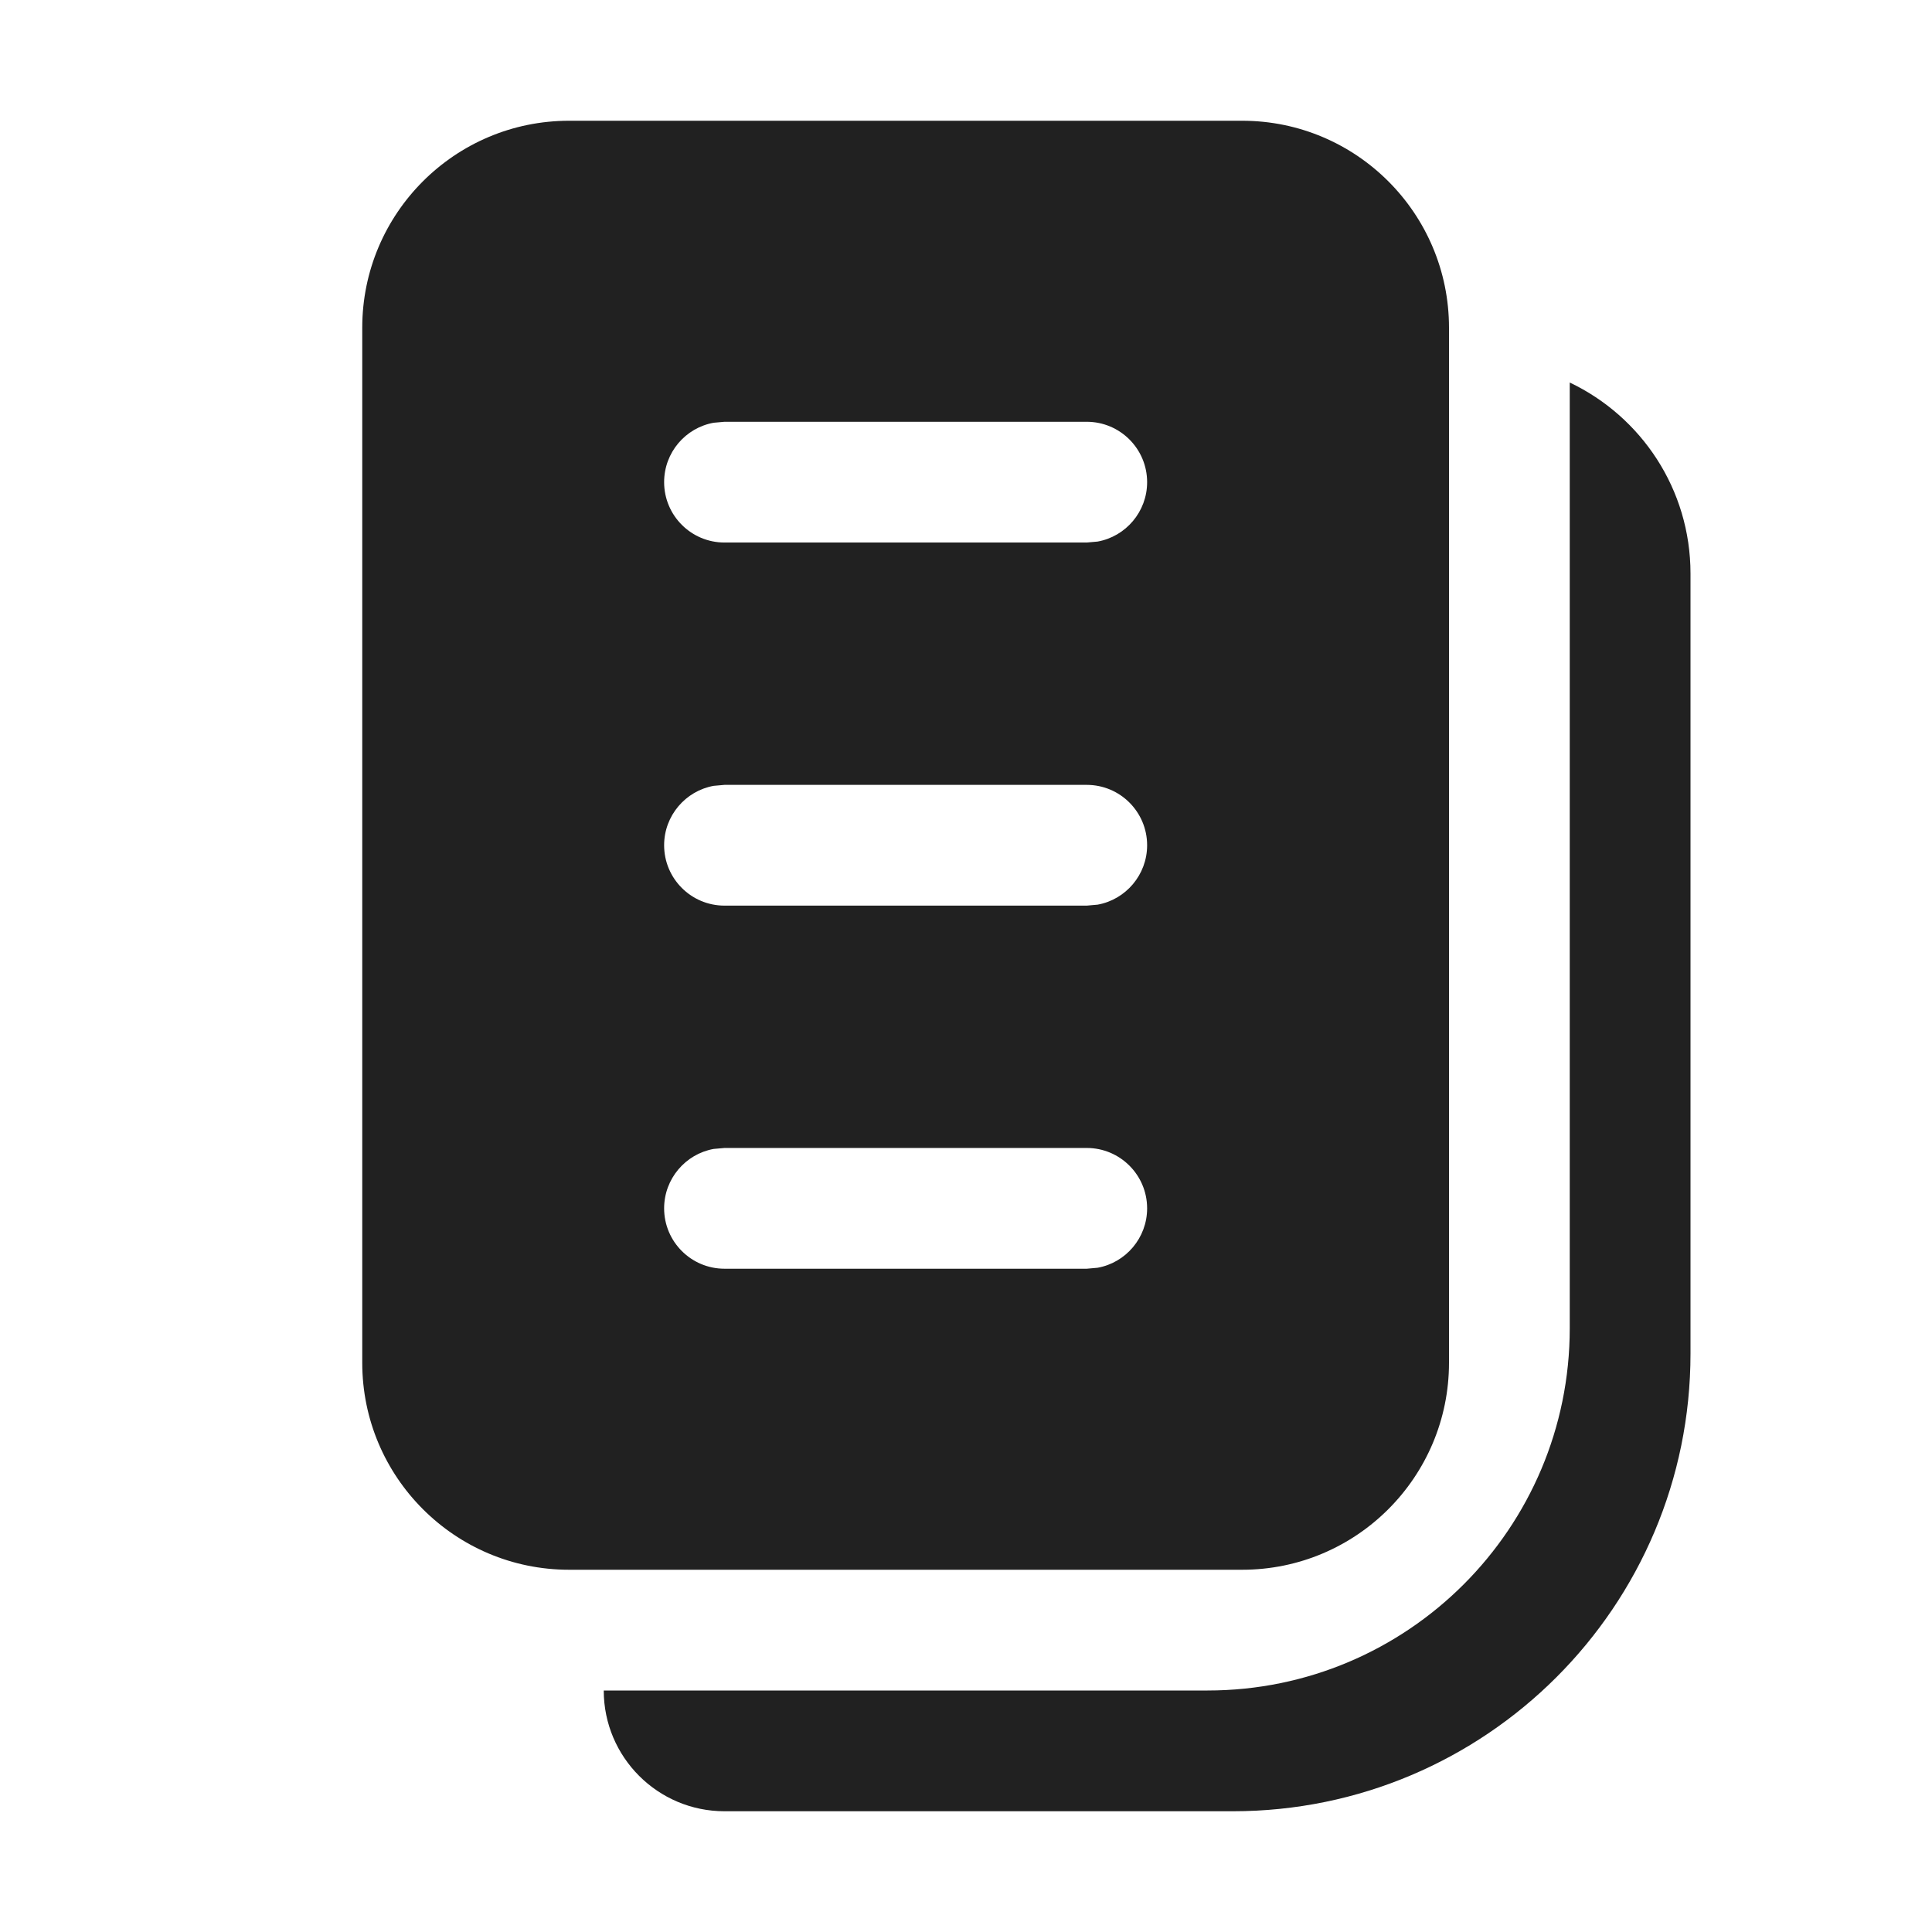 <svg width="16" height="16" viewBox="0 0 16 16" fill="none" xmlns="http://www.w3.org/2000/svg">
<path d="M3 2.714C3 1.768 3.767 1 4.713 1H10.287C11.233 1 12 1.768 12 2.714V11.286C12 12.232 11.233 13 10.287 13H4.713C3.767 13 3 12.232 3 11.286V2.714ZM9.09 10.499C9.323 10.457 9.5 10.252 9.5 10.007C9.5 9.731 9.276 9.507 9 9.507H6L5.91 9.515C5.677 9.557 5.5 9.762 5.5 10.007C5.5 10.283 5.724 10.507 6 10.507H9L9.09 10.499ZM9 7.5L9.09 7.492C9.323 7.45 9.5 7.245 9.5 7C9.5 6.724 9.276 6.5 9 6.5H6L5.91 6.508C5.677 6.55 5.5 6.755 5.5 7C5.5 7.276 5.724 7.5 6 7.5H9ZM9.09 4.485C9.323 4.443 9.5 4.238 9.5 3.993C9.5 3.717 9.276 3.493 9 3.493H6L5.91 3.501C5.677 3.543 5.5 3.747 5.5 3.993C5.5 4.269 5.724 4.493 6 4.493H9L9.09 4.485ZM14 11.21V4.75C14 4.051 13.591 3.449 13 3.168V11C13 12.657 11.657 14 10 14L5 14C5 14.552 5.448 15 6 15H10.21C12.303 15 14 13.303 14 11.21Z" fill="#212121"/>
</svg>
